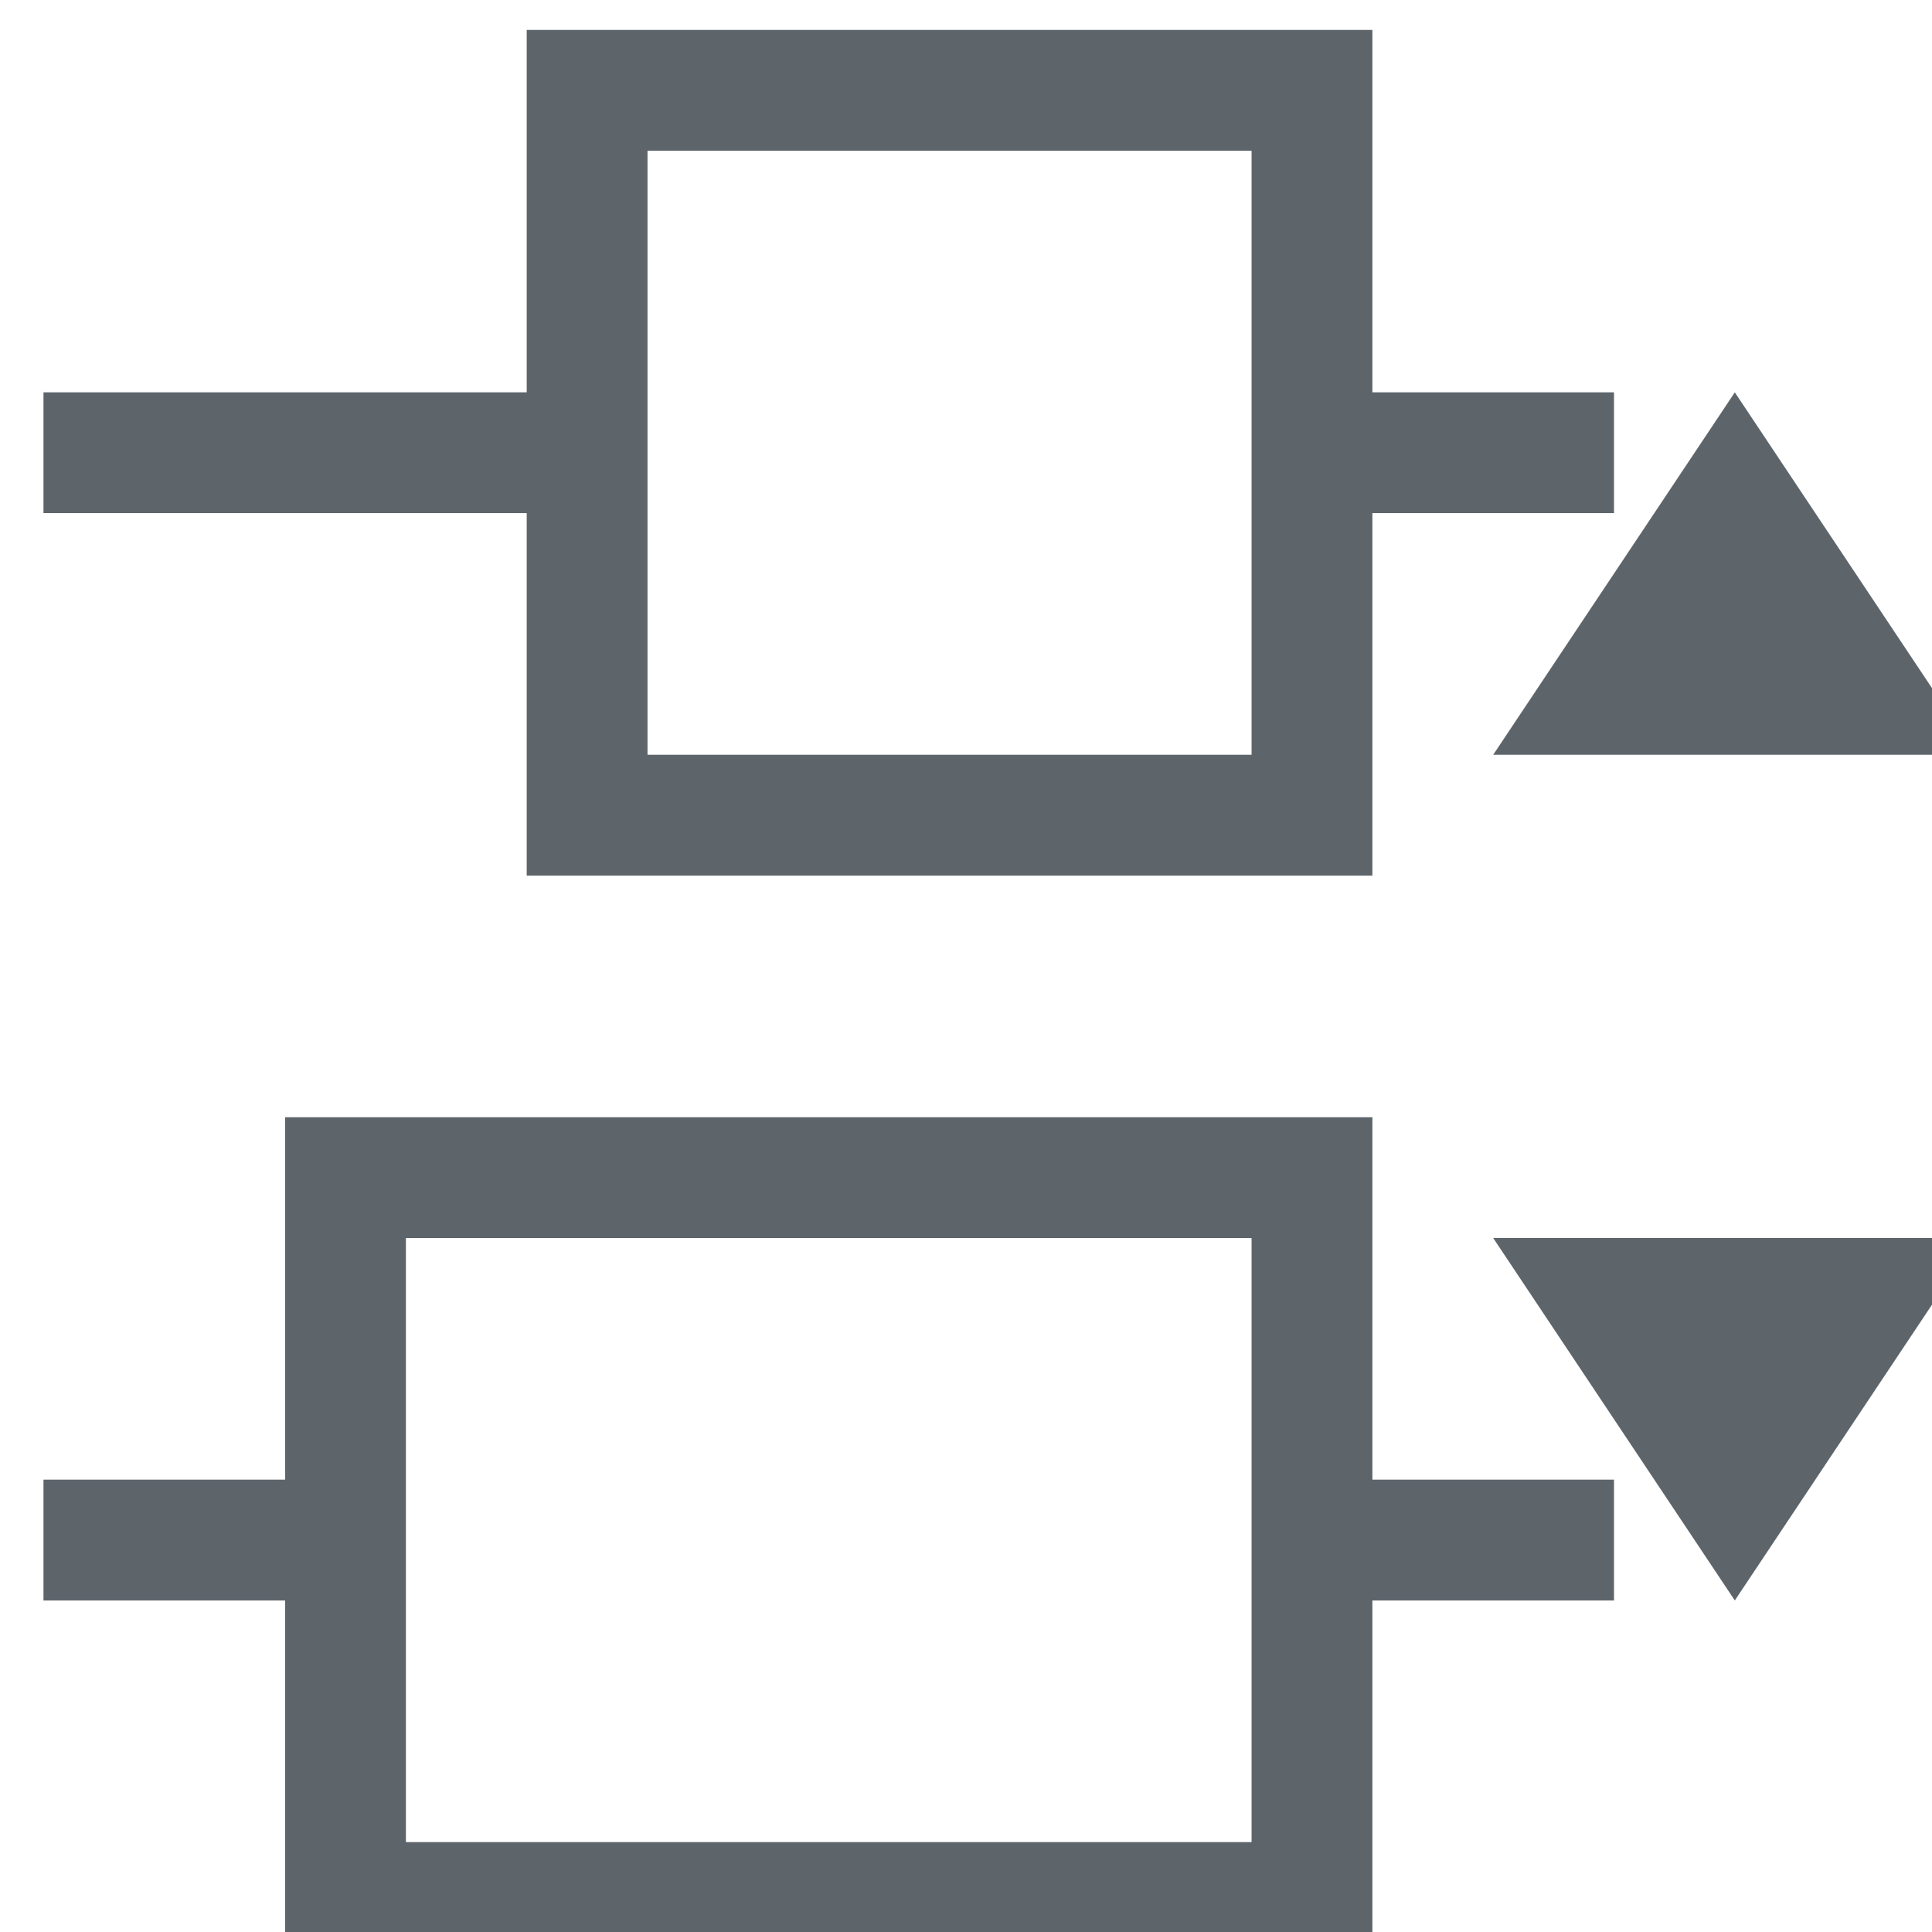 <svg xmlns="http://www.w3.org/2000/svg" xmlns:xlink="http://www.w3.org/1999/xlink" id="svg1" width="16" height="16" version="1.1"><style id="s2">@import &quot;../../highlights.css&quot;;</style><g id="distribute-vertical-center" transform="translate(-721.334 -497.575) scale(.667)"><use xlink:href="#path5265" id="use18859" width="1250" height="1250" x="0" y="0" transform="matrix(0 1 .542 0 698.335 -285.638)"/><g id="g872" transform="translate(-.278 -.814)"><path id="path6" d="m1106.278 756.175-3-4.5-3 4.5zm0 6h-6l3 4.5zm-4.5-10.5h-3v-4.5h-10.5v4.5h-6v1.5h6v4.5h10.5v-4.5h3zm0 13.5h-3v-4.5h-13.5v4.5h-3v1.5h3v4.5h13.5v-4.5h3zm-4.5-16.5v7.5h-7.5v-7.5zm0 13.5v7.5h-10.5v-7.5z" style="fill:#5d656b"/></g></g></svg>